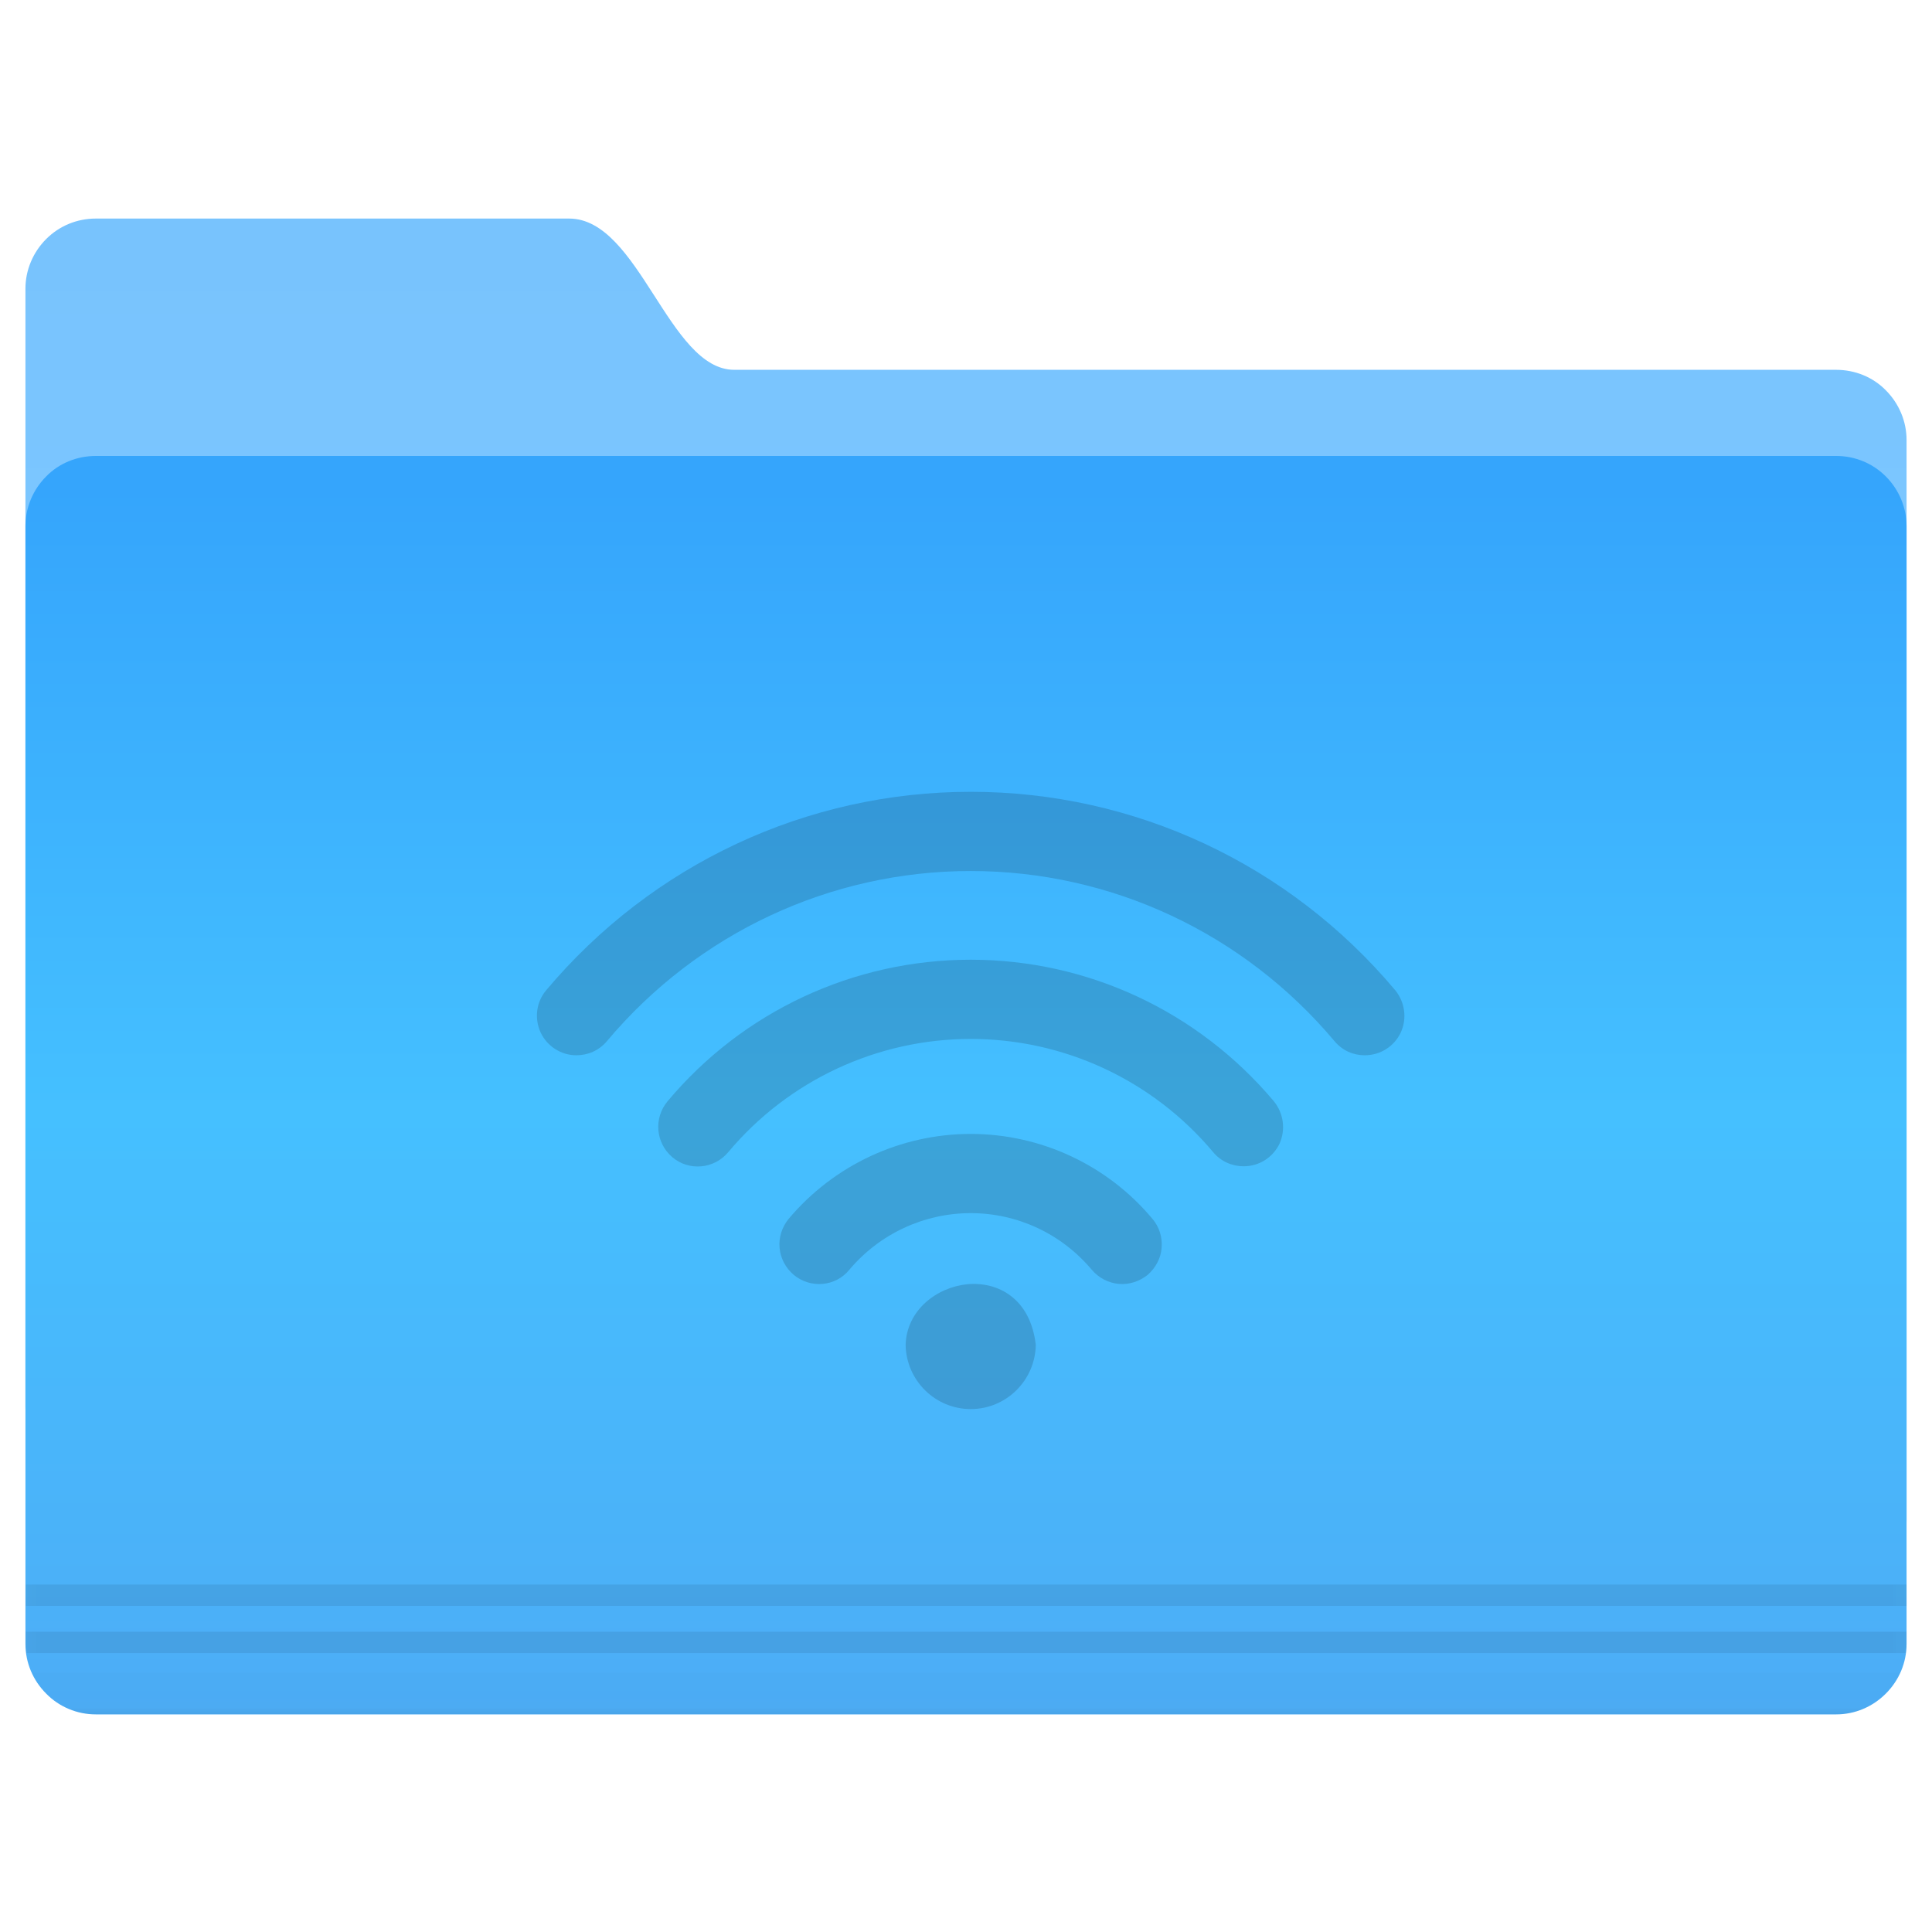 
<svg xmlns="http://www.w3.org/2000/svg" xmlns:xlink="http://www.w3.org/1999/xlink" width="24px" height="24px" viewBox="0 0 24 24" version="1.1">
<defs>
<linearGradient id="linear0" gradientUnits="userSpaceOnUse" x1="-26.201" y1="1070.2" x2="-26.201" y2="1082.6" gradientTransform="matrix(0.266,0,0,0.266,13.082,-281.604)">
<stop offset="0" style="stop-color:rgb(47.059%,76.471%,99.216%);stop-opacity:1;"/>
<stop offset="1" style="stop-color:rgb(48.235%,77.647%,100%);stop-opacity:1;"/>
</linearGradient>
<linearGradient id="linear1" gradientUnits="userSpaceOnUse" x1="-9.912" y1="1081.4" x2="-9.912" y2="1139.8" gradientTransform="matrix(0.266,0,0,0.266,13.082,-281.604)">
<stop offset="0" style="stop-color:rgb(20.784%,64.706%,98.824%);stop-opacity:1;"/>
<stop offset="0.5" style="stop-color:rgb(27.059%,75.294%,100%);stop-opacity:1;"/>
<stop offset="1" style="stop-color:rgb(30.196%,67.451%,96.471%);stop-opacity:1;"/>
</linearGradient>
<filter id="alpha" filterUnits="objectBoundingBox" x="0%" y="0%" width="100%" height="100%">
  <feColorMatrix type="matrix" in="SourceGraphic" values="0 0 0 0 1 0 0 0 0 1 0 0 0 0 1 0 0 0 1 0"/>
</filter>
<mask id="mask0">
  <g filter="url(#alpha)">
<rect x="0" y="0" width="24" height="24" style="fill:rgb(0%,0%,0%);fill-opacity:0.08;stroke:none;"/>
  </g>
</mask>
<clipPath id="clip1">
  <rect x="0" y="0" width="24" height="24"/>
</clipPath>
<g id="surface5" clip-path="url(#clip1)">
<path style=" stroke:none;fill-rule:nonzero;fill:rgb(0%,0%,0%);fill-opacity:1;" d="M 0.32 19.684 L 0.32 19.949 L 23.684 19.949 L 23.684 19.684 Z M 0.32 20.27 L 0.32 20.41 C 0.32 20.453 0.324 20.492 0.328 20.535 L 23.676 20.535 C 23.68 20.492 23.684 20.453 23.684 20.41 L 23.684 20.27 Z M 0.32 20.27 "/>
</g>
<mask id="mask1">
  <g filter="url(#alpha)">
<rect x="0" y="0" width="24" height="24" style="fill:rgb(0%,0%,0%);fill-opacity:0.25;stroke:none;"/>
  </g>
</mask>
<linearGradient id="linear2" gradientUnits="userSpaceOnUse" x1="-9.617" y1="1138.4" x2="-9.617" y2="1140.2" gradientTransform="matrix(0.266,0,0,0.266,13.082,-281.604)">
<stop offset="0" style="stop-color:rgb(0%,0%,0%);stop-opacity:0.047;"/>
<stop offset="1" style="stop-color:rgb(0%,0%,0%);stop-opacity:1;"/>
</linearGradient>
<clipPath id="clip2">
  <rect x="0" y="0" width="24" height="24"/>
</clipPath>
<g id="surface8" clip-path="url(#clip2)">
<path style=" stroke:none;fill-rule:nonzero;fill:url(#linear2);" d="M 0.395 20.781 C 0.535 21.094 0.848 21.297 1.191 21.293 L 22.812 21.293 C 23.168 21.293 23.473 21.082 23.609 20.781 Z M 0.395 20.781 "/>
</g>
<mask id="mask2">
  <g filter="url(#alpha)">
<rect x="0" y="0" width="24" height="24" style="fill:rgb(0%,0%,0%);fill-opacity:0.15;stroke:none;"/>
  </g>
</mask>
<clipPath id="clip3">
  <rect x="0" y="0" width="24" height="24"/>
</clipPath>
<g id="surface11" clip-path="url(#clip3)">
<path style=" stroke:none;fill-rule:nonzero;fill:rgb(0%,0%,0%);fill-opacity:1;" d="M 12.059 9.836 C 10.023 9.836 8.102 10.734 6.785 12.301 C 6.66 12.449 6.637 12.652 6.715 12.824 C 6.797 13 6.973 13.109 7.16 13.109 C 7.301 13.109 7.441 13.051 7.539 12.934 C 8.668 11.59 10.316 10.82 12.059 10.82 C 13.801 10.82 15.449 11.59 16.578 12.934 C 16.676 13.051 16.812 13.109 16.953 13.109 C 17.145 13.109 17.32 13 17.402 12.824 C 17.48 12.652 17.453 12.449 17.332 12.301 C 16.016 10.734 14.094 9.836 12.059 9.836 Z M 12.059 11.922 C 10.605 11.922 9.23 12.562 8.293 13.68 C 8.117 13.891 8.145 14.199 8.352 14.375 C 8.559 14.551 8.871 14.523 9.047 14.312 C 9.793 13.422 10.895 12.906 12.059 12.906 C 13.219 12.906 14.32 13.418 15.07 14.312 C 15.168 14.43 15.309 14.488 15.449 14.488 C 15.641 14.488 15.812 14.379 15.895 14.207 C 15.973 14.031 15.945 13.828 15.824 13.68 C 14.883 12.562 13.512 11.922 12.059 11.922 Z M 12.059 14.086 C 11.188 14.086 10.359 14.473 9.797 15.141 C 9.715 15.242 9.672 15.371 9.684 15.5 C 9.695 15.629 9.758 15.75 9.859 15.836 C 9.957 15.918 10.086 15.961 10.219 15.949 C 10.348 15.938 10.469 15.875 10.551 15.773 C 10.926 15.328 11.477 15.07 12.059 15.07 C 12.641 15.07 13.188 15.328 13.562 15.773 C 13.648 15.875 13.77 15.938 13.898 15.949 C 14.027 15.961 14.156 15.918 14.258 15.836 C 14.355 15.75 14.422 15.629 14.43 15.5 C 14.441 15.371 14.402 15.242 14.316 15.141 C 13.758 14.473 12.93 14.086 12.059 14.086 Z M 12.016 15.953 C 11.633 15.992 11.262 16.277 11.25 16.707 C 11.258 17.148 11.617 17.504 12.059 17.504 C 12.5 17.504 12.859 17.148 12.867 16.707 C 12.801 16.133 12.402 15.918 12.016 15.953 Z M 12.016 15.953 "/>
</g>
</defs>
<g id="surface1">
<path style=" stroke:none;fill-rule:nonzero;fill:url(#linear0);" d="M 1.191 2.715 L 7.07 2.715 C 7.941 2.715 8.305 4.594 9.121 4.594 L 22.809 4.594 C 23.043 4.594 23.266 4.684 23.426 4.848 C 23.59 5.012 23.684 5.234 23.684 5.465 L 23.684 18.883 C 23.684 19.367 23.293 18.348 22.809 18.348 L 1.191 18.348 C 0.957 18.348 0.738 18.254 0.574 18.094 C 0.41 17.93 0.316 17.707 0.316 17.473 L 0.316 3.586 C 0.316 3.355 0.41 3.133 0.574 2.969 C 0.738 2.805 0.957 2.715 1.191 2.715 Z M 1.191 2.715 "/>
<path style=" stroke:none;fill-rule:nonzero;fill:url(#linear1);" d="M 1.191 5.664 L 22.809 5.664 C 23.043 5.664 23.262 5.754 23.426 5.918 C 23.59 6.082 23.684 6.305 23.684 6.535 L 23.684 20.422 C 23.684 20.656 23.59 20.875 23.426 21.039 C 23.262 21.203 23.043 21.297 22.809 21.297 L 1.191 21.297 C 0.957 21.297 0.734 21.203 0.574 21.039 C 0.41 20.875 0.316 20.656 0.316 20.422 L 0.316 6.535 C 0.316 6.305 0.41 6.082 0.574 5.918 C 0.734 5.754 0.957 5.664 1.191 5.664 Z M 1.191 5.664 "/>
<use xlink:href="#surface5" mask="url(#mask0)"/>
<use xlink:href="#surface8" mask="url(#mask1)"/>
<use xlink:href="#surface11" mask="url(#mask2)"/>
</g>
</svg>
